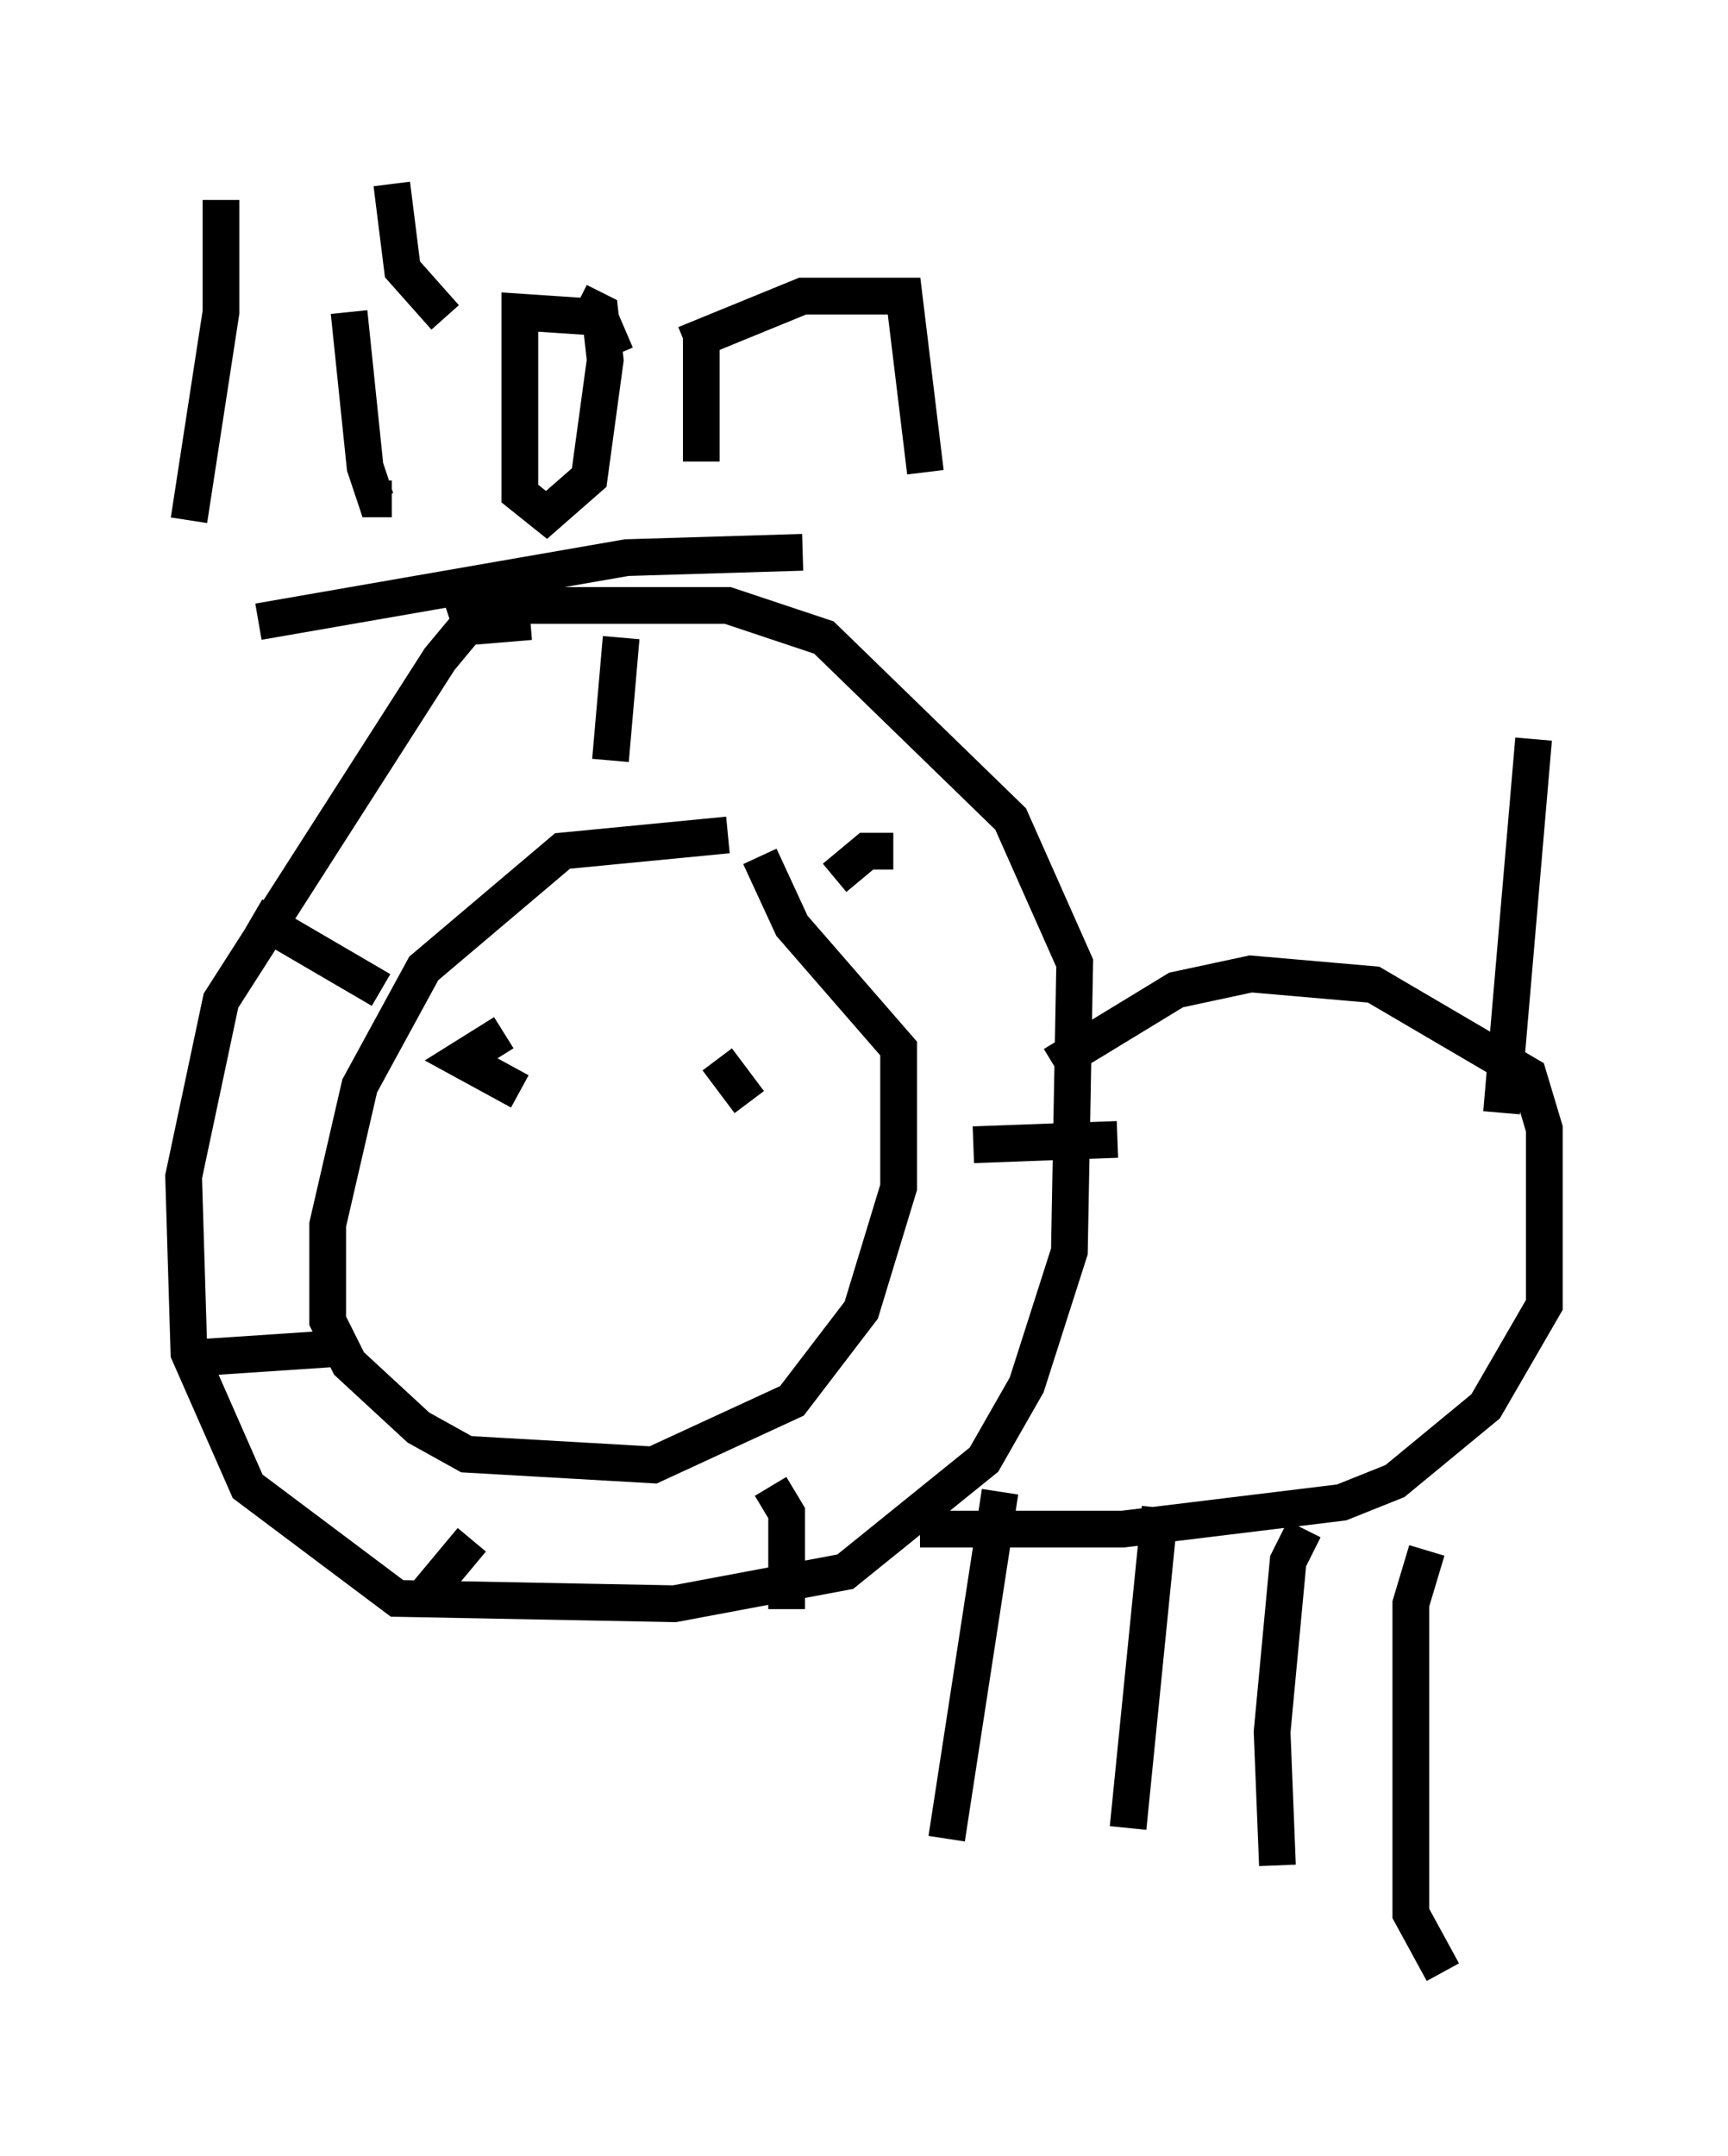 <?xml version="1.0" encoding="utf-8" ?>
<svg baseProfile="full" height="58.659" version="1.1" width="47.039" xmlns="http://www.w3.org/2000/svg" xmlns:ev="http://www.w3.org/2001/xml-events" xmlns:xlink="http://www.w3.org/1999/xlink"><defs /><rect fill="white" height="58.659" width="47.039" x="0" y="0" /><path d="M21.413, 23.737 m-1.598, -1.017 l-4.503, 0.436 -3.777, 3.196 l-1.743, 3.196 -0.872, 3.777 l0.0, 2.615 0.581, 1.162 l1.888, 1.743 1.307, 0.726 l5.084, 0.291 3.777, -1.743 l1.888, -2.469 1.017, -3.341 l0.0, -3.777 -2.905, -3.341 l-0.872, -1.888 m-8.425, -6.391 l1.307, -0.436 6.246, 0.0 l2.615, 0.872 5.084, 4.939 l1.743, 3.922 -0.145, 7.844 l-1.162, 3.631 -1.162, 2.034 l-3.777, 3.05 -4.648, 0.872 l-7.553, -0.145 -4.067, -3.05 l-1.598, -3.631 -0.145, -4.793 l1.017, -4.793 5.955, -9.296 l0.726, -0.872 1.743, -0.145 m2.179, 3.777 l0.291, -3.341 m5.81, 6.536 l0.872, -0.726 0.726, 0.0 m2.179, 7.989 l3.922, -0.145 m-9.441, 9.441 l0.436, 0.726 0.0, 2.615 m-8.57, -1.888 l-1.453, 1.743 m-1.888, -6.972 l-4.358, 0.291 m5.229, -10.022 l-3.486, -2.034 m21.788, 4.067 l3.341, -2.034 2.034, -0.436 l3.341, 0.291 4.212, 2.469 l0.436, 1.453 0.0, 4.793 l-1.598, 2.76 -2.469, 2.034 l-1.453, 0.581 -5.955, 0.726 l-5.52, 0.0 m2.179, -1.017 l-1.453, 9.441 m5.81, -9.006 l-0.872, 8.715 m4.793, -8.134 l-0.436, 0.872 -0.436, 4.648 l0.145, 3.631 m4.067, -8.57 l-0.436, 1.453 0.0, 8.425 l0.872, 1.598 m1.598, -23.385 l0.872, -10.168 m-28.033, 7.989 l-1.162, 0.726 1.598, 0.872 m5.374, -0.872 l0.872, 1.162 m-14.38, -24.547 l0.0, 3.05 -0.872, 5.665 m4.358, -5.665 l0.436, 4.212 0.291, 0.872 l0.436, 0.0 m0.0, -8.57 l0.291, 2.324 1.162, 1.307 m4.648, 1.017 l-0.436, -1.017 -2.179, -0.145 l0.0, 4.939 0.726, 0.581 l1.162, -1.017 0.436, -3.196 l-0.145, -1.307 -0.581, -0.291 m3.341, 4.358 l0.0, -3.631 m-0.436, 0.436 l3.196, -1.307 2.76, 0.0 l0.581, 4.793 m-18.156, 4.067 l10.022, -1.743 4.793, -0.145 " fill="none" stroke="black" stroke-width="1" /></svg>